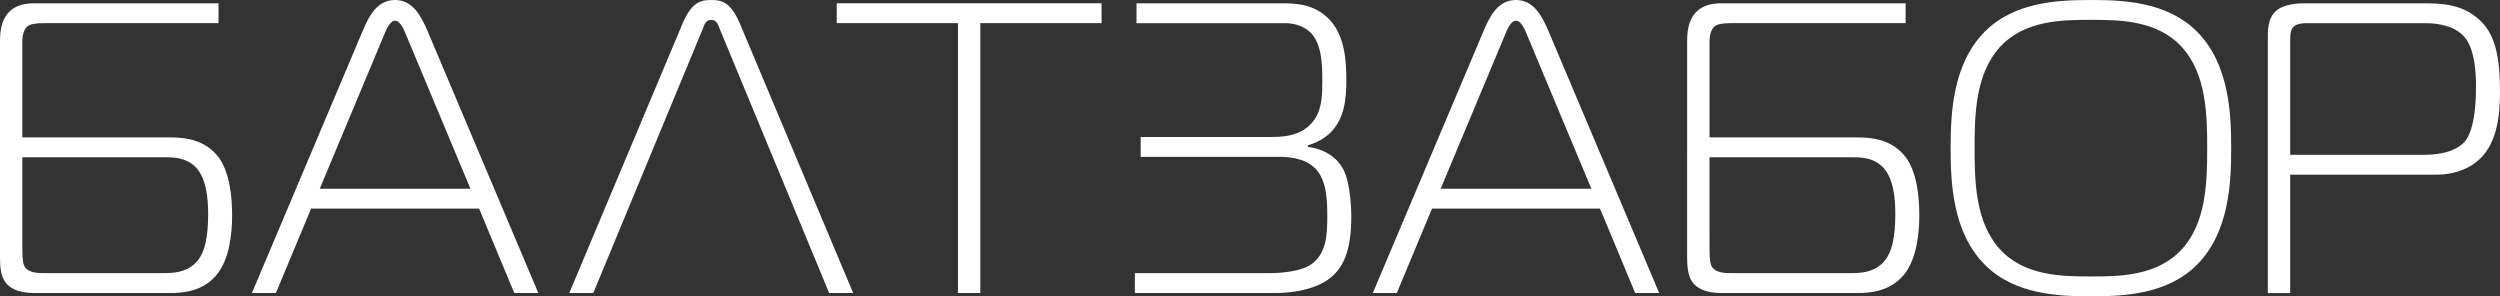 <svg xmlns="http://www.w3.org/2000/svg" height="16.82" width="141.911" viewBox="0 0 141.911 16.82"><rect x="0" y="0" width="141.911" height="16.82" fill="#333333" stroke="none"/><g fill="#fff"><path d="M12.403 1.315H2.465c-.422 0-.752.047-.917.188-.187.165-.28.494-.28.846V7.8H9.63c.892 0 2.02.117 2.796 1.151.256.353.75 1.22.75 3.289 0 .892-.117 2.49-.916 3.405-.775.893-1.855.988-2.585.988h-7.75c-.964 0-1.41-.329-1.623-.612-.28-.376-.303-.986-.303-1.456V2.372C0 1.855.047 1.198.469.728c.424-.468 1.01-.54 1.48-.54h10.455v1.127zM1.268 14.142c0 .705.07.893.14 1.01.259.375.82.351 1.293.351h6.507c.562 0 1.337 0 1.925-.61.517-.54.682-1.503.682-2.748 0-.87-.096-1.997-.682-2.63-.588-.613-1.34-.589-1.925-.589h-7.94zM20.595 1.738C20.97.845 21.44 0 22.427 0c.986 0 1.456.869 1.833 1.738l6.297 14.895h-1.364l-1.997-4.792H17.66l-1.998 4.792H14.3zm-2.444 8.974h8.552l-3.595-8.597c-.14-.328-.351-.94-.68-.94-.33 0-.542.612-.682.94zM38.704 1.434C39.222.188 39.69 0 40.372 0c.682 0 1.15.187 1.667 1.433l6.39 15.2h-1.362L40.866 1.668c-.094-.211-.141-.54-.494-.54-.35 0-.399.329-.492.54l-6.202 14.964h-1.363zM54.378 16.633V1.315h-6.882V.187H62.53v1.128h-6.882v15.318zM64.42 15.504h7.68c.682 0 1.692-.117 2.211-.422.985-.588 1.032-1.739 1.032-2.773 0-.94-.024-2.066-.683-2.748-.61-.61-1.549-.658-2.065-.658h-7.846V7.776h7.234c.777 0 1.856 0 2.562-.893.515-.657.515-1.527.515-2.373 0-.822-.024-1.996-.657-2.654-.305-.306-.846-.54-1.41-.54h-8.48V.188h8.247c.75 0 1.853.024 2.7.916.869.917.963 2.302.963 3.453 0 1.034-.093 2.161-.892 2.96-.352.352-.846.61-1.29.728v.093c.585.07 1.5.352 1.994 1.246.47.846.47 2.608.47 2.7 0 1.833-.375 3.055-1.55 3.736-.728.423-1.786.612-2.748.612H64.42v-1.128zM84.223 1.738C84.598.845 85.07 0 86.055 0c.987 0 1.456.869 1.832 1.738l6.296 14.895H92.82l-1.996-4.792h-9.537l-1.998 4.792h-1.362zm-2.444 8.974h8.553l-3.595-8.597c-.142-.328-.354-.94-.682-.94-.33 0-.54.612-.682.94zM108.173 1.315h-9.935c-.424 0-.753.047-.918.188-.188.165-.28.494-.28.846V7.8h8.362c.892 0 2.02.117 2.796 1.151.257.353.75 1.22.75 3.289 0 .892-.117 2.49-.915 3.405-.776.893-1.857.988-2.584.988h-7.752c-.964 0-1.41-.329-1.621-.612-.284-.376-.307-.986-.307-1.456V2.372c0-.517.048-1.174.47-1.644.423-.468 1.01-.54 1.481-.54h10.452v1.127zM97.04 14.142c0 .705.07.893.14 1.01.259.375.823.351 1.29.351h6.509c.563 0 1.34 0 1.925-.61.517-.54.682-1.503.682-2.748 0-.87-.094-1.997-.682-2.63-.587-.613-1.339-.589-1.925-.589h-7.94zM124.702 1.786c1.857 1.856 1.95 4.721 1.95 6.624 0 1.903-.093 4.77-1.95 6.626-1.69 1.69-4.181 1.784-6.012 1.784-1.835 0-4.322-.094-6.014-1.784-1.857-1.856-1.95-4.723-1.95-6.626 0-1.903.093-4.768 1.95-6.624 1.692-1.691 4.18-1.785 6.014-1.785 1.831-.001 4.321.093 6.012 1.785zm-11.205 12.332c1.41 1.574 3.617 1.574 5.192 1.574 1.573 0 3.78 0 5.191-1.574 1.363-1.526 1.41-3.806 1.41-5.71 0-1.902-.048-4.18-1.41-5.707-1.41-1.574-3.617-1.574-5.19-1.574-1.577 0-3.784 0-5.193 1.574-1.363 1.527-1.41 3.805-1.41 5.708s.047 4.183 1.41 5.71zM128.732 16.633V2.138c0-.446 0-1.081.447-1.503.446-.423 1.339-.447 1.574-.447h6.788c1.057 0 2.186.048 3.124.87.941.798 1.246 2.043 1.246 4.182 0 1.337-.166 3.052-1.364 3.97-.564.447-1.385.705-2.208.705H130v6.72h-1.268zm8.88-7.847c1.362 0 2.02-.423 2.302-.752.612-.729.634-2.514.634-3.125 0-.587-.022-2.114-.68-2.842-.33-.376-1.012-.752-2.21-.752h-6.716c-.94 0-.94.447-.94 1.01v6.46h7.61z"/></g></svg>